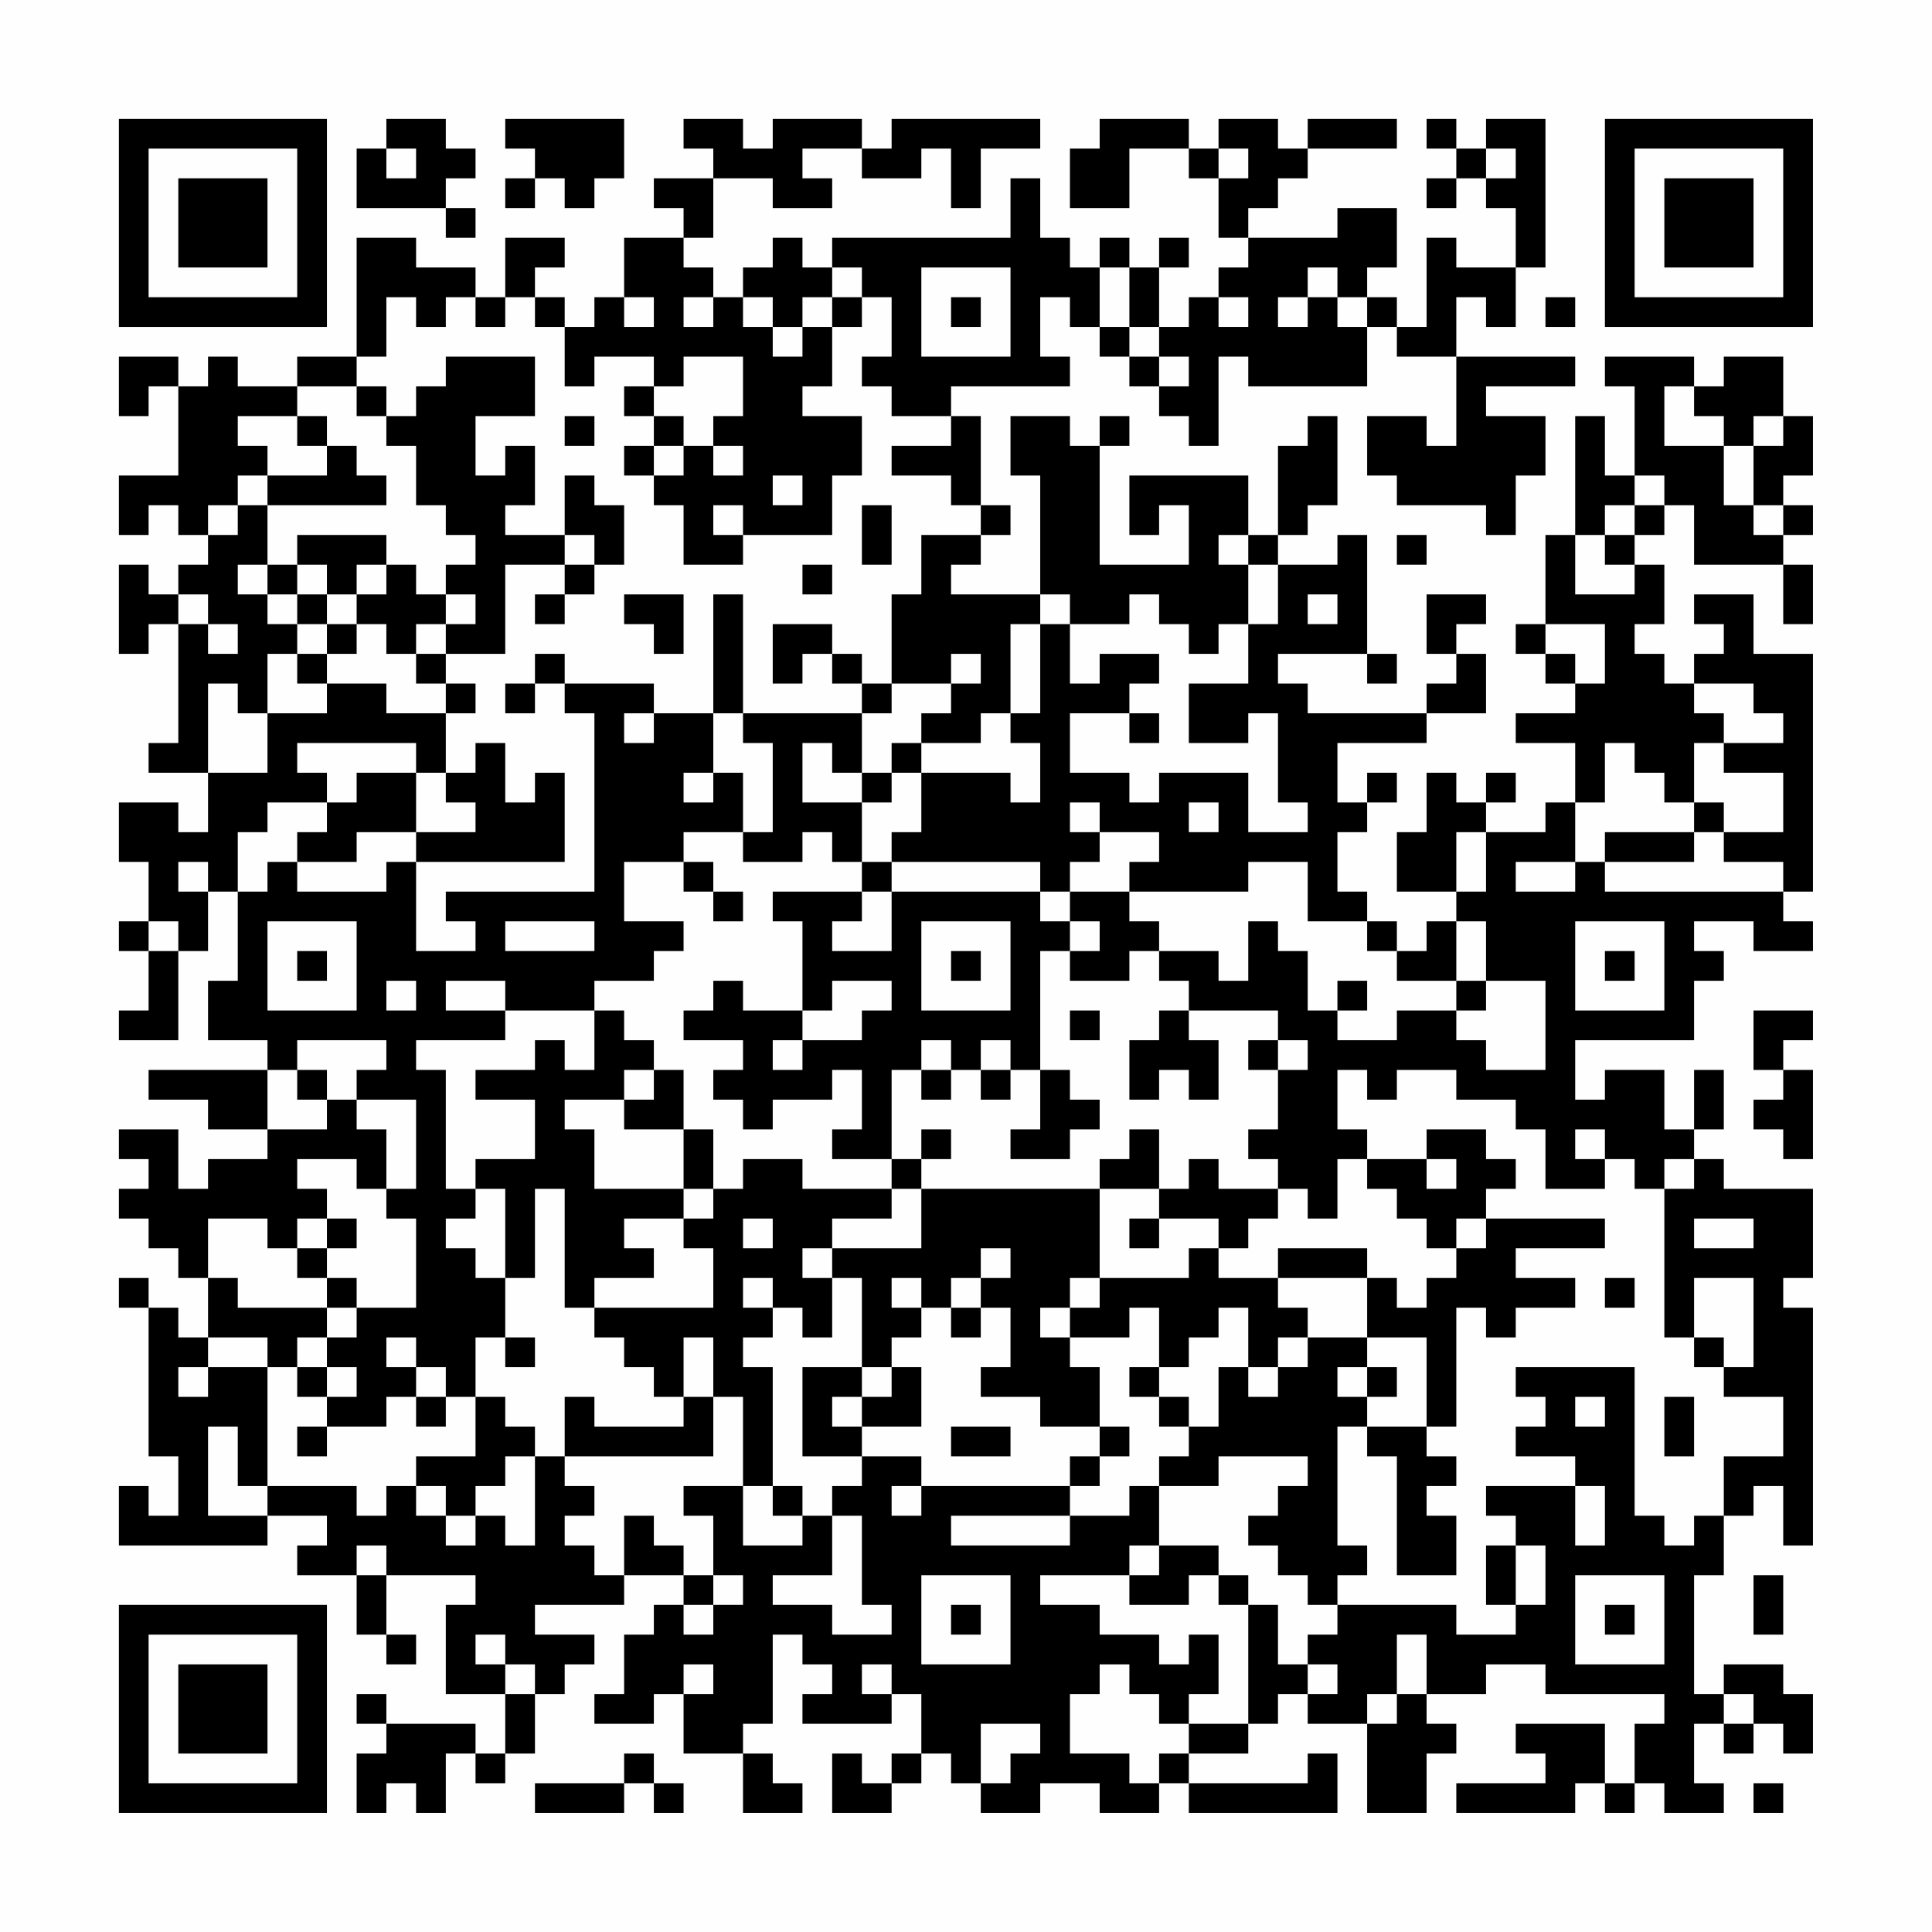 <?xml version="1.0" encoding="UTF-8"?>
<svg xmlns="http://www.w3.org/2000/svg" version="1.1" width="300" height="300" viewBox="0 0 300 300"><rect x="0" y="0" width="300" height="300" fill="#fefefe"/><g transform="scale(4.615)"><g transform="translate(4,4)"><path fill-rule="evenodd" d="M9 0L9 1L8 1L8 3L11 3L11 4L12 4L12 3L11 3L11 2L12 2L12 1L11 1L11 0ZM13 0L13 1L14 1L14 2L13 2L13 3L14 3L14 2L15 2L15 3L16 3L16 2L17 2L17 0ZM19 0L19 1L20 1L20 2L18 2L18 3L19 3L19 4L17 4L17 6L16 6L16 7L15 7L15 6L14 6L14 5L15 5L15 4L13 4L13 6L12 6L12 5L10 5L10 4L8 4L8 8L6 8L6 9L4 9L4 8L3 8L3 9L2 9L2 8L0 8L0 10L1 10L1 9L2 9L2 12L0 12L0 14L1 14L1 13L2 13L2 14L3 14L3 15L2 15L2 16L1 16L1 15L0 15L0 18L1 18L1 17L2 17L2 21L1 21L1 22L3 22L3 24L2 24L2 23L0 23L0 25L1 25L1 27L0 27L0 28L1 28L1 30L0 30L0 31L2 31L2 28L3 28L3 26L4 26L4 29L3 29L3 31L5 31L5 32L1 32L1 33L3 33L3 34L5 34L5 35L3 35L3 36L2 36L2 34L0 34L0 35L1 35L1 36L0 36L0 37L1 37L1 38L2 38L2 39L3 39L3 41L2 41L2 40L1 40L1 39L0 39L0 40L1 40L1 45L2 45L2 47L1 47L1 46L0 46L0 48L5 48L5 47L7 47L7 48L6 48L6 49L8 49L8 51L9 51L9 52L10 52L10 51L9 51L9 49L12 49L12 50L11 50L11 53L13 53L13 55L12 55L12 54L9 54L9 53L8 53L8 54L9 54L9 55L8 55L8 57L9 57L9 56L10 56L10 57L11 57L11 55L12 55L12 56L13 56L13 55L14 55L14 53L15 53L15 52L16 52L16 51L14 51L14 50L17 50L17 49L19 49L19 50L18 50L18 51L17 51L17 53L16 53L16 54L18 54L18 53L19 53L19 55L21 55L21 57L23 57L23 56L22 56L22 55L21 55L21 54L22 54L22 51L23 51L23 52L24 52L24 53L23 53L23 54L26 54L26 53L27 53L27 55L26 55L26 56L25 56L25 55L24 55L24 57L26 57L26 56L27 56L27 55L28 55L28 56L29 56L29 57L31 57L31 56L33 56L33 57L35 57L35 56L36 56L36 57L41 57L41 55L40 55L40 56L36 56L36 55L38 55L38 54L39 54L39 53L40 53L40 54L42 54L42 57L44 57L44 55L45 55L45 54L44 54L44 53L46 53L46 52L48 52L48 53L52 53L52 54L51 54L51 56L50 56L50 54L47 54L47 55L48 55L48 56L45 56L45 57L49 57L49 56L50 56L50 57L51 57L51 56L52 56L52 57L54 57L54 56L53 56L53 54L54 54L54 55L55 55L55 54L56 54L56 55L57 55L57 53L56 53L56 52L54 52L54 53L53 53L53 49L54 49L54 47L55 47L55 46L56 46L56 48L57 48L57 40L56 40L56 39L57 39L57 36L54 36L54 35L53 35L53 34L54 34L54 32L53 32L53 34L52 34L52 32L50 32L50 33L49 33L49 31L53 31L53 29L54 29L54 28L53 28L53 27L55 27L55 28L57 28L57 27L56 27L56 26L57 26L57 18L55 18L55 16L53 16L53 17L54 17L54 18L53 18L53 19L52 19L52 18L51 18L51 17L52 17L52 15L51 15L51 14L52 14L52 13L53 13L53 15L56 15L56 17L57 17L57 15L56 15L56 14L57 14L57 13L56 13L56 12L57 12L57 10L56 10L56 8L54 8L54 9L53 9L53 8L50 8L50 9L51 9L51 12L50 12L50 10L49 10L49 14L48 14L48 17L47 17L47 18L48 18L48 19L49 19L49 20L47 20L47 21L49 21L49 23L48 23L48 24L46 24L46 23L47 23L47 22L46 22L46 23L45 23L45 22L44 22L44 24L43 24L43 26L45 26L45 27L44 27L44 28L43 28L43 27L42 27L42 26L41 26L41 24L42 24L42 23L43 23L43 22L42 22L42 23L41 23L41 21L44 21L44 20L46 20L46 18L45 18L45 17L46 17L46 16L44 16L44 18L45 18L45 19L44 19L44 20L40 20L40 19L39 19L39 18L42 18L42 19L43 19L43 18L42 18L42 14L41 14L41 15L39 15L39 14L40 14L40 13L41 13L41 10L40 10L40 11L39 11L39 14L38 14L38 12L34 12L34 14L35 14L35 13L36 13L36 15L33 15L33 11L34 11L34 10L33 10L33 11L32 11L32 10L30 10L30 12L31 12L31 16L28 16L28 15L29 15L29 14L30 14L30 13L29 13L29 10L28 10L28 9L32 9L32 8L31 8L31 6L32 6L32 7L33 7L33 8L34 8L34 9L35 9L35 10L36 10L36 11L37 11L37 8L38 8L38 9L42 9L42 7L43 7L43 8L45 8L45 11L44 11L44 10L42 10L42 12L43 12L43 13L46 13L46 14L47 14L47 12L48 12L48 10L46 10L46 9L49 9L49 8L45 8L45 6L46 6L46 7L47 7L47 5L48 5L48 0L46 0L46 1L45 1L45 0L44 0L44 1L45 1L45 2L44 2L44 3L45 3L45 2L46 2L46 3L47 3L47 5L45 5L45 4L44 4L44 7L43 7L43 6L42 6L42 5L43 5L43 3L41 3L41 4L38 4L38 3L39 3L39 2L40 2L40 1L43 1L43 0L40 0L40 1L39 1L39 0L37 0L37 1L36 1L36 0L33 0L33 1L32 1L32 3L34 3L34 1L36 1L36 2L37 2L37 4L38 4L38 5L37 5L37 6L36 6L36 7L35 7L35 5L36 5L36 4L35 4L35 5L34 5L34 4L33 4L33 5L32 5L32 4L31 4L31 2L30 2L30 4L24 4L24 5L23 5L23 4L22 4L22 5L21 5L21 6L20 6L20 5L19 5L19 4L20 4L20 2L22 2L22 3L24 3L24 2L23 2L23 1L25 1L25 2L27 2L27 1L28 1L28 3L29 3L29 1L31 1L31 0L26 0L26 1L25 1L25 0L22 0L22 1L21 1L21 0ZM9 1L9 2L10 2L10 1ZM37 1L37 2L38 2L38 1ZM46 1L46 2L47 2L47 1ZM24 5L24 6L23 6L23 7L22 7L22 6L21 6L21 7L22 7L22 8L23 8L23 7L24 7L24 9L23 9L23 10L25 10L25 12L24 12L24 14L21 14L21 13L20 13L20 14L21 14L21 15L19 15L19 13L18 13L18 12L19 12L19 11L20 11L20 12L21 12L21 11L20 11L20 10L21 10L21 8L19 8L19 9L18 9L18 8L16 8L16 9L15 9L15 7L14 7L14 6L13 6L13 7L12 7L12 6L11 6L11 7L10 7L10 6L9 6L9 8L8 8L8 9L6 9L6 10L4 10L4 11L5 11L5 12L4 12L4 13L3 13L3 14L4 14L4 13L5 13L5 15L4 15L4 16L5 16L5 17L6 17L6 18L5 18L5 20L4 20L4 19L3 19L3 22L5 22L5 20L7 20L7 19L9 19L9 20L11 20L11 22L10 22L10 21L6 21L6 22L7 22L7 23L5 23L5 24L4 24L4 26L5 26L5 25L6 25L6 26L9 26L9 25L10 25L10 28L12 28L12 27L11 27L11 26L16 26L16 20L15 20L15 19L18 19L18 20L17 20L17 21L18 21L18 20L20 20L20 22L19 22L19 23L20 23L20 22L21 22L21 24L19 24L19 25L17 25L17 27L19 27L19 28L18 28L18 29L16 29L16 30L13 30L13 29L11 29L11 30L13 30L13 31L10 31L10 32L11 32L11 36L12 36L12 37L11 37L11 38L12 38L12 39L13 39L13 41L12 41L12 43L11 43L11 42L10 42L10 41L9 41L9 42L10 42L10 43L9 43L9 44L7 44L7 43L8 43L8 42L7 42L7 41L8 41L8 40L10 40L10 37L9 37L9 36L10 36L10 33L8 33L8 32L9 32L9 31L6 31L6 32L5 32L5 34L7 34L7 33L8 33L8 34L9 34L9 36L8 36L8 35L6 35L6 36L7 36L7 37L6 37L6 38L5 38L5 37L3 37L3 39L4 39L4 40L7 40L7 41L6 41L6 42L5 42L5 41L3 41L3 42L2 42L2 43L3 43L3 42L5 42L5 46L4 46L4 44L3 44L3 47L5 47L5 46L8 46L8 47L9 47L9 46L10 46L10 47L11 47L11 48L12 48L12 47L13 47L13 48L14 48L14 45L15 45L15 46L16 46L16 47L15 47L15 48L16 48L16 49L17 49L17 47L18 47L18 48L19 48L19 49L20 49L20 50L19 50L19 51L20 51L20 50L21 50L21 49L20 49L20 47L19 47L19 46L21 46L21 48L23 48L23 47L24 47L24 49L22 49L22 50L24 50L24 51L26 51L26 50L25 50L25 47L24 47L24 46L25 46L25 45L27 45L27 46L26 46L26 47L27 47L27 46L32 46L32 47L28 47L28 48L32 48L32 47L34 47L34 46L35 46L35 48L34 48L34 49L31 49L31 50L33 50L33 51L35 51L35 52L36 52L36 51L37 51L37 53L36 53L36 54L35 54L35 53L34 53L34 52L33 52L33 53L32 53L32 55L34 55L34 56L35 56L35 55L36 55L36 54L38 54L38 50L39 50L39 52L40 52L40 53L41 53L41 52L40 52L40 51L41 51L41 50L45 50L45 51L47 51L47 50L48 50L48 48L47 48L47 47L46 47L46 46L49 46L49 48L50 48L50 46L49 46L49 45L47 45L47 44L48 44L48 43L47 43L47 42L51 42L51 47L52 47L52 48L53 48L53 47L54 47L54 45L56 45L56 43L54 43L54 42L55 42L55 39L53 39L53 41L52 41L52 36L53 36L53 35L52 35L52 36L51 36L51 35L50 35L50 34L49 34L49 35L50 35L50 36L48 36L48 34L47 34L47 33L45 33L45 32L43 32L43 33L42 33L42 32L41 32L41 34L42 34L42 35L41 35L41 37L40 37L40 36L39 36L39 35L38 35L38 34L39 34L39 32L40 32L40 31L39 31L39 30L36 30L36 29L35 29L35 28L37 28L37 29L38 29L38 27L39 27L39 28L40 28L40 30L41 30L41 31L43 31L43 30L45 30L45 31L46 31L46 32L48 32L48 29L46 29L46 27L45 27L45 29L43 29L43 28L42 28L42 27L40 27L40 25L38 25L38 26L34 26L34 25L35 25L35 24L33 24L33 23L32 23L32 24L33 24L33 25L32 25L32 26L31 26L31 25L26 25L26 24L27 24L27 22L30 22L30 23L31 23L31 21L30 21L30 20L31 20L31 17L32 17L32 19L33 19L33 18L35 18L35 19L34 19L34 20L32 20L32 22L34 22L34 23L35 23L35 22L38 22L38 24L40 24L40 23L39 23L39 20L38 20L38 21L36 21L36 19L38 19L38 17L39 17L39 15L38 15L38 14L37 14L37 15L38 15L38 17L37 17L37 18L36 18L36 17L35 17L35 16L34 16L34 17L32 17L32 16L31 16L31 17L30 17L30 20L29 20L29 21L27 21L27 20L28 20L28 19L29 19L29 18L28 18L28 19L26 19L26 16L27 16L27 14L29 14L29 13L28 13L28 12L26 12L26 11L28 11L28 10L26 10L26 9L25 9L25 8L26 8L26 6L25 6L25 5ZM27 5L27 8L30 8L30 5ZM33 5L33 7L34 7L34 8L35 8L35 9L36 9L36 8L35 8L35 7L34 7L34 5ZM40 5L40 6L39 6L39 7L40 7L40 6L41 6L41 7L42 7L42 6L41 6L41 5ZM17 6L17 7L18 7L18 6ZM19 6L19 7L20 7L20 6ZM24 6L24 7L25 7L25 6ZM28 6L28 7L29 7L29 6ZM37 6L37 7L38 7L38 6ZM48 6L48 7L49 7L49 6ZM11 8L11 9L10 9L10 10L9 10L9 9L8 9L8 10L9 10L9 11L10 11L10 13L11 13L11 14L12 14L12 15L11 15L11 16L10 16L10 15L9 15L9 14L6 14L6 15L5 15L5 16L6 16L6 17L7 17L7 18L6 18L6 19L7 19L7 18L8 18L8 17L9 17L9 18L10 18L10 19L11 19L11 20L12 20L12 19L11 19L11 18L13 18L13 15L15 15L15 16L14 16L14 17L15 17L15 16L16 16L16 15L17 15L17 13L16 13L16 12L15 12L15 14L13 14L13 13L14 13L14 11L13 11L13 12L12 12L12 10L14 10L14 8ZM17 9L17 10L18 10L18 11L17 11L17 12L18 12L18 11L19 11L19 10L18 10L18 9ZM52 9L52 11L54 11L54 13L55 13L55 14L56 14L56 13L55 13L55 11L56 11L56 10L55 10L55 11L54 11L54 10L53 10L53 9ZM6 10L6 11L7 11L7 12L5 12L5 13L9 13L9 12L8 12L8 11L7 11L7 10ZM15 10L15 11L16 11L16 10ZM22 12L22 13L23 13L23 12ZM51 12L51 13L50 13L50 14L49 14L49 16L51 16L51 15L50 15L50 14L51 14L51 13L52 13L52 12ZM25 13L25 15L26 15L26 13ZM15 14L15 15L16 15L16 14ZM43 14L43 15L44 15L44 14ZM6 15L6 16L7 16L7 17L8 17L8 16L9 16L9 15L8 15L8 16L7 16L7 15ZM23 15L23 16L24 16L24 15ZM2 16L2 17L3 17L3 18L4 18L4 17L3 17L3 16ZM11 16L11 17L10 17L10 18L11 18L11 17L12 17L12 16ZM17 16L17 17L18 17L18 18L19 18L19 16ZM20 16L20 20L21 20L21 21L22 21L22 24L21 24L21 25L23 25L23 24L24 24L24 25L25 25L25 26L22 26L22 27L23 27L23 30L21 30L21 29L20 29L20 30L19 30L19 31L21 31L21 32L20 32L20 33L21 33L21 34L22 34L22 33L24 33L24 32L25 32L25 34L24 34L24 35L26 35L26 36L23 36L23 35L21 35L21 36L20 36L20 34L19 34L19 32L18 32L18 31L17 31L17 30L16 30L16 32L15 32L15 31L14 31L14 32L12 32L12 33L14 33L14 35L12 35L12 36L13 36L13 39L14 39L14 36L15 36L15 40L16 40L16 41L17 41L17 42L18 42L18 43L19 43L19 44L16 44L16 43L15 43L15 45L20 45L20 43L21 43L21 46L22 46L22 47L23 47L23 46L22 46L22 42L21 42L21 41L22 41L22 40L23 40L23 41L24 41L24 39L25 39L25 42L23 42L23 45L25 45L25 44L27 44L27 42L26 42L26 41L27 41L27 40L28 40L28 41L29 41L29 40L30 40L30 42L29 42L29 43L31 43L31 44L33 44L33 45L32 45L32 46L33 46L33 45L34 45L34 44L33 44L33 42L32 42L32 41L34 41L34 40L35 40L35 42L34 42L34 43L35 43L35 44L36 44L36 45L35 45L35 46L37 46L37 45L40 45L40 46L39 46L39 47L38 47L38 48L39 48L39 49L40 49L40 50L41 50L41 49L42 49L42 48L41 48L41 44L42 44L42 45L43 45L43 49L45 49L45 47L44 47L44 46L45 46L45 45L44 45L44 44L45 44L45 40L46 40L46 41L47 41L47 40L49 40L49 39L47 39L47 38L50 38L50 37L46 37L46 36L47 36L47 35L46 35L46 34L44 34L44 35L42 35L42 36L43 36L43 37L44 37L44 38L45 38L45 39L44 39L44 40L43 40L43 39L42 39L42 38L39 38L39 39L37 39L37 38L38 38L38 37L39 37L39 36L37 36L37 35L36 35L36 36L35 36L35 34L34 34L34 35L33 35L33 36L27 36L27 35L28 35L28 34L27 34L27 35L26 35L26 32L27 32L27 33L28 33L28 32L29 32L29 33L30 33L30 32L31 32L31 34L30 34L30 35L32 35L32 34L33 34L33 33L32 33L32 32L31 32L31 28L32 28L32 29L34 29L34 28L35 28L35 27L34 27L34 26L32 26L32 27L31 27L31 26L26 26L26 25L25 25L25 23L26 23L26 22L27 22L27 21L26 21L26 22L25 22L25 20L26 20L26 19L25 19L25 18L24 18L24 17L22 17L22 19L23 19L23 18L24 18L24 19L25 19L25 20L21 20L21 16ZM40 16L40 17L41 17L41 16ZM48 17L48 18L49 18L49 19L50 19L50 17ZM14 18L14 19L13 19L13 20L14 20L14 19L15 19L15 18ZM53 19L53 20L54 20L54 21L53 21L53 23L52 23L52 22L51 22L51 21L50 21L50 23L49 23L49 25L47 25L47 26L49 26L49 25L50 25L50 26L56 26L56 25L54 25L54 24L56 24L56 22L54 22L54 21L56 21L56 20L55 20L55 19ZM34 20L34 21L35 21L35 20ZM12 21L12 22L11 22L11 23L12 23L12 24L10 24L10 22L8 22L8 23L7 23L7 24L6 24L6 25L8 25L8 24L10 24L10 25L15 25L15 22L14 22L14 23L13 23L13 21ZM23 21L23 23L25 23L25 22L24 22L24 21ZM36 23L36 24L37 24L37 23ZM53 23L53 24L50 24L50 25L53 25L53 24L54 24L54 23ZM45 24L45 26L46 26L46 24ZM2 25L2 26L3 26L3 25ZM19 25L19 26L20 26L20 27L21 27L21 26L20 26L20 25ZM25 26L25 27L24 27L24 28L26 28L26 26ZM1 27L1 28L2 28L2 27ZM5 27L5 30L8 30L8 27ZM13 27L13 28L16 28L16 27ZM27 27L27 30L30 30L30 27ZM32 27L32 28L33 28L33 27ZM49 27L49 30L52 30L52 27ZM6 28L6 29L7 29L7 28ZM28 28L28 29L29 29L29 28ZM50 28L50 29L51 29L51 28ZM9 29L9 30L10 30L10 29ZM24 29L24 30L23 30L23 31L22 31L22 32L23 32L23 31L25 31L25 30L26 30L26 29ZM41 29L41 30L42 30L42 29ZM45 29L45 30L46 30L46 29ZM32 30L32 31L33 31L33 30ZM35 30L35 31L34 31L34 33L35 33L35 32L36 32L36 33L37 33L37 31L36 31L36 30ZM55 30L55 32L56 32L56 33L55 33L55 34L56 34L56 35L57 35L57 32L56 32L56 31L57 31L57 30ZM27 31L27 32L28 32L28 31ZM29 31L29 32L30 32L30 31ZM38 31L38 32L39 32L39 31ZM6 32L6 33L7 33L7 32ZM17 32L17 33L15 33L15 34L16 34L16 36L19 36L19 37L17 37L17 38L18 38L18 39L16 39L16 40L20 40L20 38L19 38L19 37L20 37L20 36L19 36L19 34L17 34L17 33L18 33L18 32ZM44 35L44 36L45 36L45 35ZM26 36L26 37L24 37L24 38L23 38L23 39L24 39L24 38L27 38L27 36ZM33 36L33 39L32 39L32 40L31 40L31 41L32 41L32 40L33 40L33 39L36 39L36 38L37 38L37 37L35 37L35 36ZM7 37L7 38L6 38L6 39L7 39L7 40L8 40L8 39L7 39L7 38L8 38L8 37ZM21 37L21 38L22 38L22 37ZM34 37L34 38L35 38L35 37ZM45 37L45 38L46 38L46 37ZM53 37L53 38L55 38L55 37ZM29 38L29 39L28 39L28 40L29 40L29 39L30 39L30 38ZM21 39L21 40L22 40L22 39ZM26 39L26 40L27 40L27 39ZM39 39L39 40L40 40L40 41L39 41L39 42L38 42L38 40L37 40L37 41L36 41L36 42L35 42L35 43L36 43L36 44L37 44L37 42L38 42L38 43L39 43L39 42L40 42L40 41L42 41L42 42L41 42L41 43L42 43L42 44L44 44L44 41L42 41L42 39ZM50 39L50 40L51 40L51 39ZM13 41L13 42L14 42L14 41ZM19 41L19 43L20 43L20 41ZM53 41L53 42L54 42L54 41ZM6 42L6 43L7 43L7 42ZM25 42L25 43L24 43L24 44L25 44L25 43L26 43L26 42ZM42 42L42 43L43 43L43 42ZM10 43L10 44L11 44L11 43ZM12 43L12 45L10 45L10 46L11 46L11 47L12 47L12 46L13 46L13 45L14 45L14 44L13 44L13 43ZM49 43L49 44L50 44L50 43ZM52 43L52 45L53 45L53 43ZM6 44L6 45L7 45L7 44ZM28 44L28 45L30 45L30 44ZM8 48L8 49L9 49L9 48ZM35 48L35 49L34 49L34 50L36 50L36 49L37 49L37 50L38 50L38 49L37 49L37 48ZM46 48L46 50L47 50L47 48ZM27 49L27 52L30 52L30 49ZM49 49L49 52L52 52L52 49ZM55 49L55 51L56 51L56 49ZM28 50L28 51L29 51L29 50ZM50 50L50 51L51 51L51 50ZM12 51L12 52L13 52L13 53L14 53L14 52L13 52L13 51ZM43 51L43 53L42 53L42 54L43 54L43 53L44 53L44 51ZM19 52L19 53L20 53L20 52ZM25 52L25 53L26 53L26 52ZM54 53L54 54L55 54L55 53ZM29 54L29 56L30 56L30 55L31 55L31 54ZM17 55L17 56L14 56L14 57L17 57L17 56L18 56L18 57L19 57L19 56L18 56L18 55ZM55 56L55 57L56 57L56 56ZM0 0L0 7L7 7L7 0ZM1 1L1 6L6 6L6 1ZM2 2L2 5L5 5L5 2ZM50 0L50 7L57 7L57 0ZM51 1L51 6L56 6L56 1ZM52 2L52 5L55 5L55 2ZM0 50L0 57L7 57L7 50ZM1 51L1 56L6 56L6 51ZM2 52L2 55L5 55L5 52Z" fill="#000000"/></g></g></svg>

